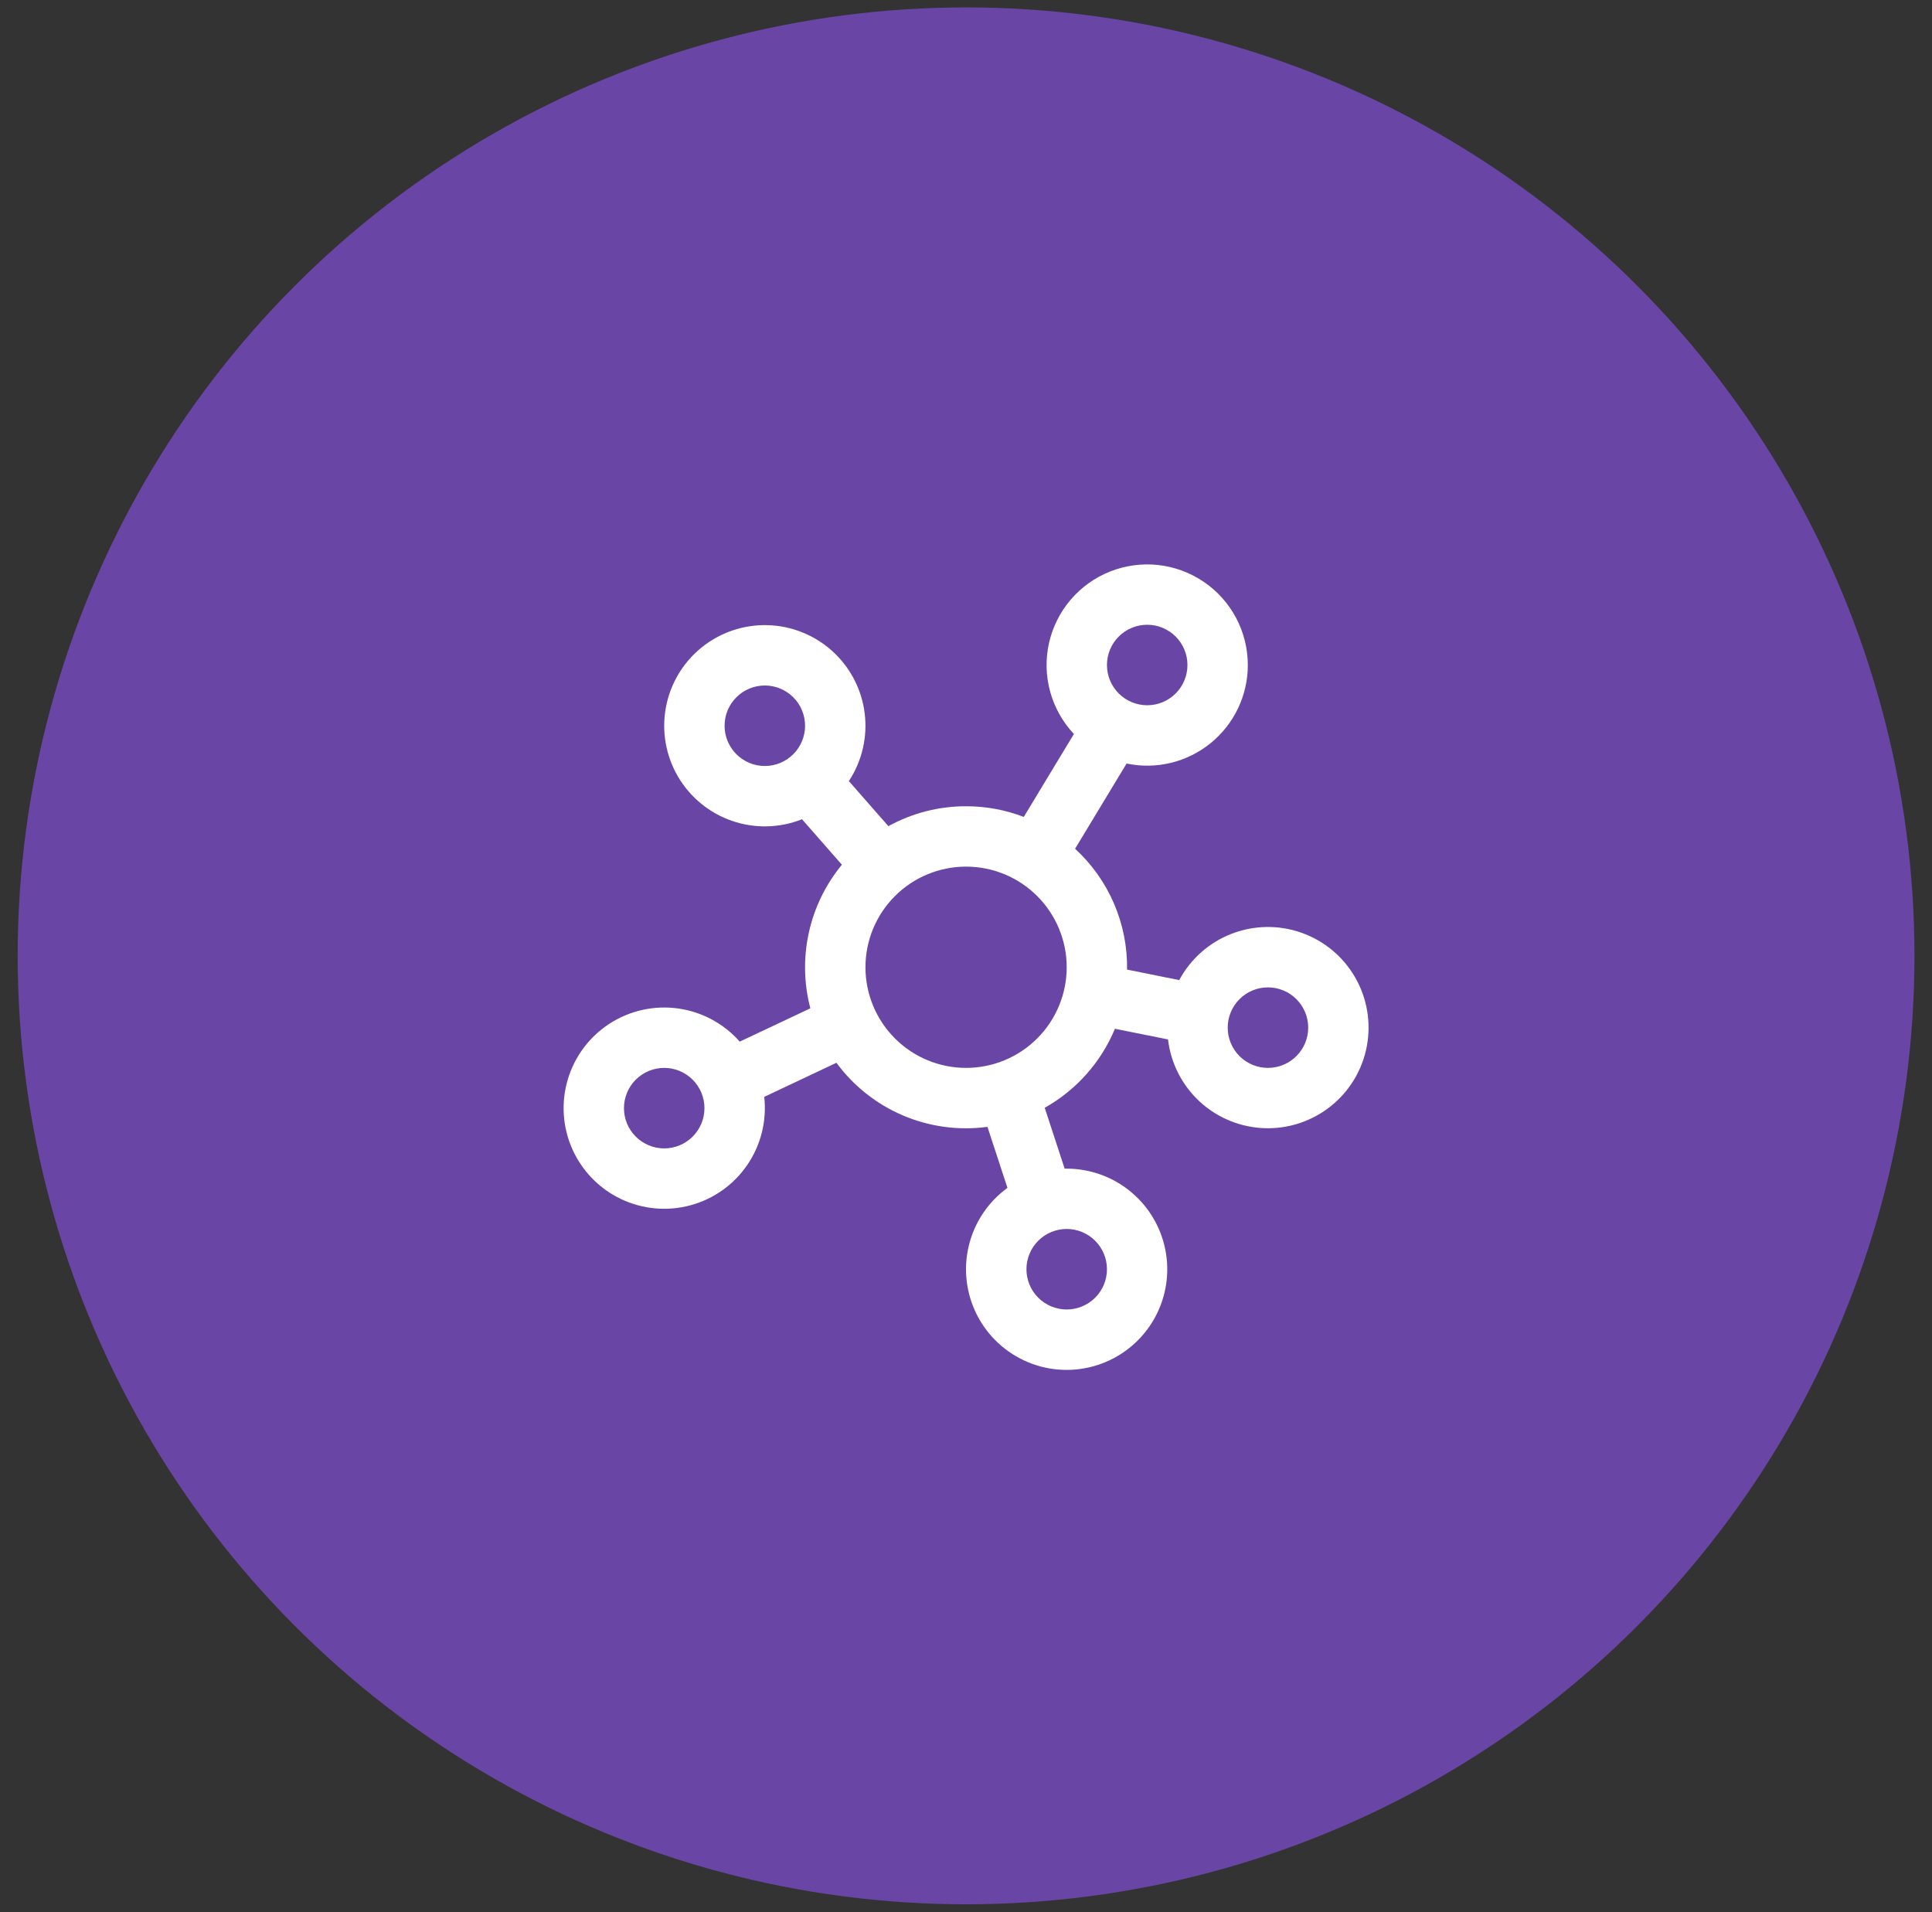 <svg width="98" height="97" viewBox="0 0 98 97" fill="none" xmlns="http://www.w3.org/2000/svg">
<rect x="0" y="0" width="98" height="97" fill="#333333" stroke="none"/>
<circle cx="49.004" cy="48.483" r="48.107" fill="#6945A5"/>
<path d="M63.295 33.73C63.296 34.49 63.127 35.239 62.801 35.925C62.474 36.61 62 37.215 61.41 37.693C60.821 38.172 60.133 38.514 59.395 38.693C58.657 38.872 57.889 38.884 57.146 38.728L54.533 43.051C55.38 43.828 56.053 44.776 56.508 45.833C56.962 46.889 57.188 48.03 57.17 49.18L59.816 49.713C60.392 48.638 61.334 47.804 62.471 47.364C63.608 46.923 64.865 46.904 66.015 47.31C67.165 47.716 68.132 48.52 68.74 49.577C69.348 50.634 69.558 51.874 69.331 53.072C69.104 54.27 68.456 55.348 67.503 56.109C66.551 56.871 65.357 57.266 64.139 57.224C62.92 57.182 61.757 56.704 60.859 55.879C59.962 55.053 59.39 53.933 59.247 52.722L56.554 52.181C55.85 53.878 54.596 55.29 52.993 56.189L54.004 59.276H54.108C55.323 59.277 56.498 59.711 57.421 60.501C58.345 61.29 58.956 62.383 59.146 63.584C59.336 64.784 59.091 66.012 58.456 67.048C57.82 68.084 56.836 68.859 55.681 69.235C54.525 69.61 53.273 69.561 52.151 69.096C51.028 68.63 50.108 67.78 49.557 66.698C49.005 65.615 48.858 64.371 49.141 63.19C49.424 62.008 50.12 60.966 51.103 60.252L50.088 57.157C48.637 57.352 47.16 57.154 45.812 56.582C44.464 56.01 43.295 55.086 42.428 53.906L38.765 55.636C38.901 56.847 38.6 58.068 37.914 59.076C37.229 60.085 36.205 60.815 35.028 61.134C33.851 61.453 32.599 61.34 31.498 60.816C30.397 60.291 29.52 59.39 29.026 58.275C28.532 57.161 28.454 55.906 28.805 54.738C29.156 53.57 29.913 52.567 30.94 51.909C31.967 51.252 33.196 50.983 34.403 51.153C35.611 51.323 36.718 51.919 37.523 52.834L41.105 51.144C40.775 49.89 40.749 48.576 41.027 47.309C41.305 46.043 41.88 44.861 42.705 43.861L40.682 41.554C39.549 42.005 38.292 42.035 37.139 41.639C35.985 41.243 35.012 40.447 34.394 39.396C33.777 38.345 33.556 37.107 33.772 35.907C33.988 34.707 34.627 33.624 35.572 32.854C36.518 32.084 37.708 31.677 38.927 31.709C40.146 31.74 41.313 32.207 42.218 33.024C43.123 33.842 43.705 34.956 43.859 36.166C44.013 37.375 43.729 38.6 43.058 39.619L45.063 41.905C46.27 41.24 47.626 40.892 49.004 40.895C50.035 40.895 51.023 41.087 51.931 41.436L54.473 37.23C53.903 36.623 53.489 35.886 53.269 35.083C53.049 34.28 53.028 33.435 53.209 32.622C53.391 31.81 53.768 31.053 54.308 30.42C54.849 29.786 55.536 29.295 56.31 28.988C57.084 28.681 57.922 28.568 58.75 28.659C59.577 28.75 60.37 29.043 61.059 29.511C61.748 29.978 62.312 30.608 62.702 31.344C63.092 32.08 63.295 32.9 63.295 33.733V33.73ZM60.233 33.73C60.233 33.189 60.018 32.67 59.635 32.287C59.252 31.904 58.733 31.689 58.191 31.689C57.65 31.689 57.13 31.904 56.748 32.287C56.365 32.67 56.15 33.189 56.15 33.73C56.15 34.272 56.365 34.791 56.748 35.174C57.13 35.557 57.65 35.772 58.191 35.772C58.733 35.772 59.252 35.557 59.635 35.174C60.018 34.791 60.233 34.272 60.233 33.73ZM38.795 38.853C39.337 38.853 39.856 38.638 40.239 38.255C40.622 37.872 40.837 37.353 40.837 36.811C40.837 36.27 40.622 35.751 40.239 35.368C39.856 34.985 39.337 34.77 38.795 34.77C38.254 34.77 37.735 34.985 37.352 35.368C36.969 35.751 36.754 36.27 36.754 36.811C36.754 37.353 36.969 37.872 37.352 38.255C37.735 38.638 38.254 38.853 38.795 38.853ZM49.004 54.166C50.358 54.166 51.656 53.628 52.613 52.67C53.57 51.713 54.108 50.415 54.108 49.061C54.108 47.708 53.57 46.409 52.613 45.452C51.656 44.495 50.358 43.957 49.004 43.957C47.65 43.957 46.352 44.495 45.395 45.452C44.437 46.409 43.9 47.708 43.9 49.061C43.9 50.415 44.437 51.713 45.395 52.67C46.352 53.628 47.65 54.166 49.004 54.166ZM35.733 56.207C35.733 55.666 35.518 55.146 35.135 54.764C34.752 54.381 34.233 54.166 33.691 54.166C33.15 54.166 32.63 54.381 32.248 54.764C31.865 55.146 31.65 55.666 31.65 56.207C31.65 56.749 31.865 57.268 32.248 57.651C32.63 58.034 33.15 58.249 33.691 58.249C34.233 58.249 34.752 58.034 35.135 57.651C35.518 57.268 35.733 56.749 35.733 56.207ZM56.15 64.378C56.15 63.836 55.934 63.317 55.552 62.934C55.169 62.551 54.649 62.336 54.108 62.336C53.566 62.336 53.047 62.551 52.664 62.934C52.281 63.317 52.066 63.836 52.066 64.378C52.066 64.919 52.281 65.439 52.664 65.822C53.047 66.204 53.566 66.42 54.108 66.42C54.649 66.42 55.169 66.204 55.552 65.822C55.934 65.439 56.15 64.919 56.15 64.378ZM64.316 54.166C64.858 54.166 65.377 53.95 65.76 53.568C66.143 53.185 66.358 52.665 66.358 52.124C66.358 51.582 66.143 51.063 65.76 50.68C65.377 50.297 64.858 50.082 64.316 50.082C63.775 50.082 63.255 50.297 62.873 50.68C62.49 51.063 62.275 51.582 62.275 52.124C62.275 52.665 62.49 53.185 62.873 53.568C63.255 53.95 63.775 54.166 64.316 54.166Z" fill="white"/>
</svg>
